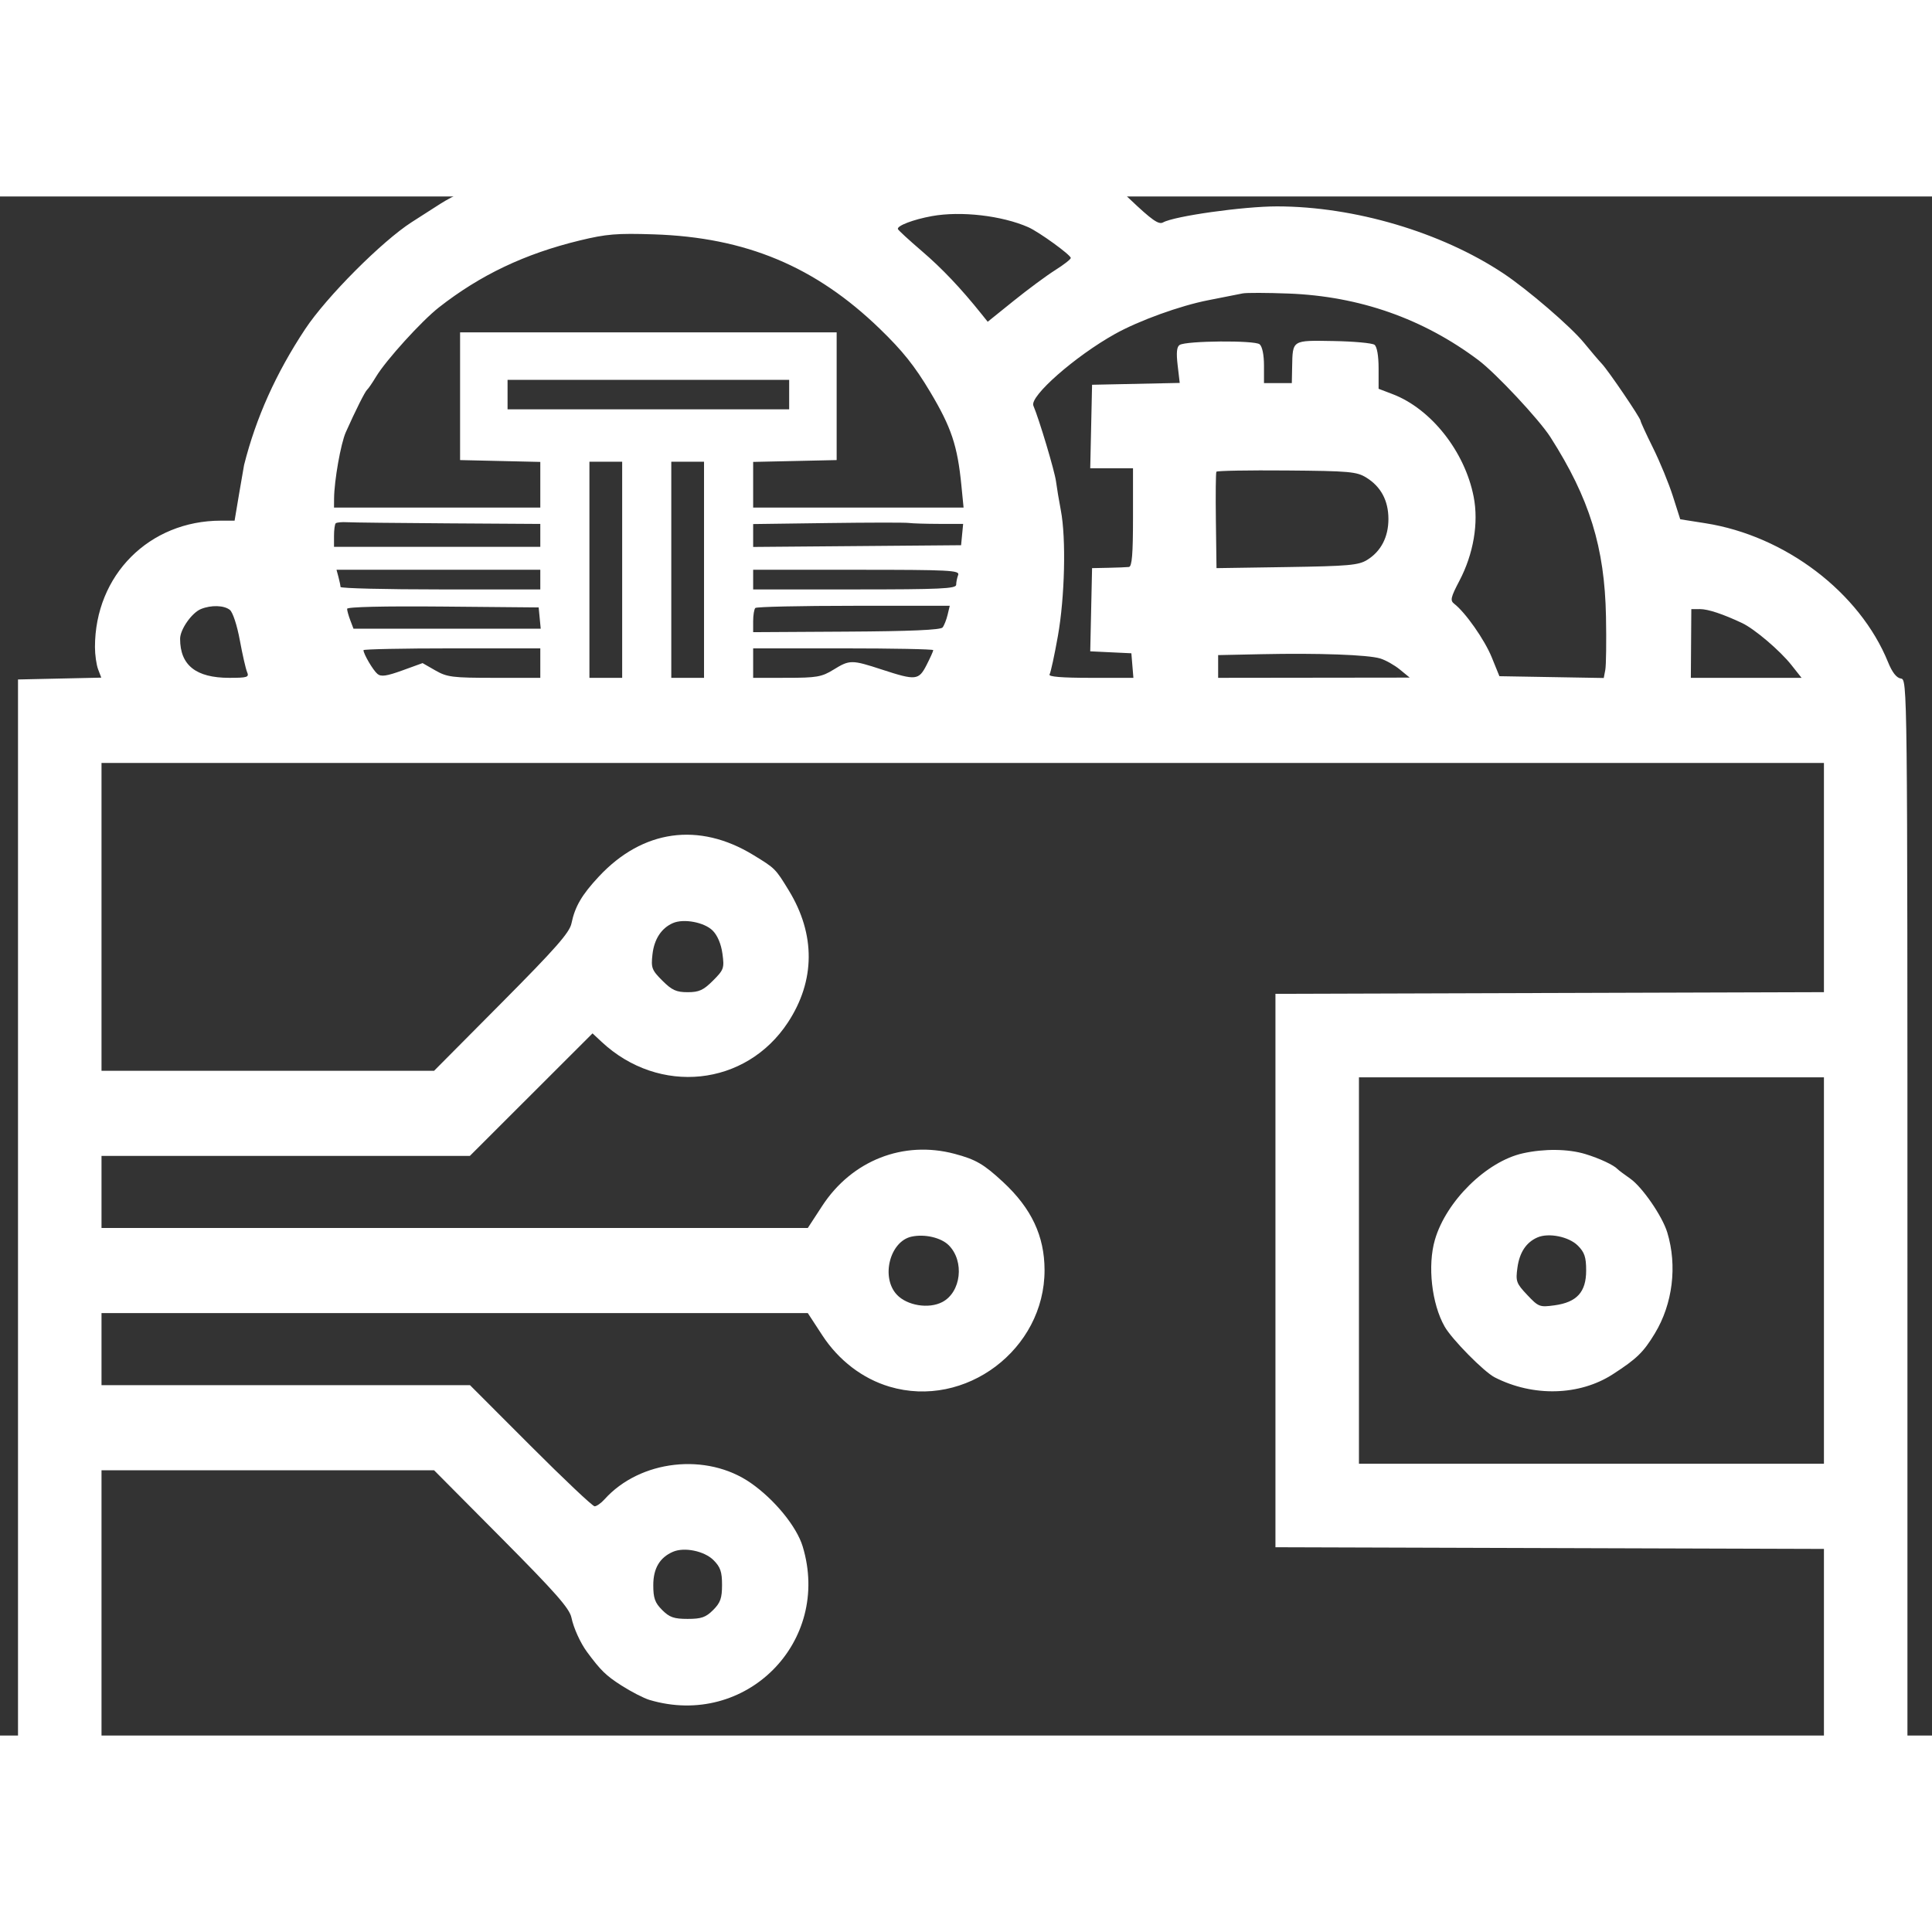 <svg xmlns="http://www.w3.org/2000/svg" width="768" height="768" viewBox="90 140 590 470" version="1.1"><rect x="90" y="140" width="590" height="470" fill="#333333" stroke="none"/><path d="M 369.209 120.626 C 360.559 122.329, 352.797 125.607, 344.251 131.168 L 338.002 135.233 332.751 133.115 C 314.516 125.759, 287.549 122.963, 269.338 126.539 C 265.027 127.386, 260.053 128.281, 258.284 128.529 C 251.775 129.440, 231.860 137.509, 224.500 142.218 C 223.400 142.921, 219.457 145.448, 215.738 147.833 C 206.641 153.667, 189.676 170.698, 183.181 180.518 C 174.286 193.964, 168.185 207.538, 164.537 222 C 164.468 222.275, 163.787 226.213, 163.025 230.750 L 161.640 239 157.487 239 C 135.578 239, 119 255.627, 119 277.602 C 119 279.949, 119.434 283.011, 119.964 284.405 L 120.928 286.941 108.214 287.220 L 95.500 287.500 95.500 468 L 95.500 648.500 384 648.500 L 672.500 648.500 672.500 468 C 672.500 288.165, 672.493 287.499, 670.497 287.213 C 669.165 287.022, 667.852 285.345, 666.579 282.213 C 657.923 260.905, 635.216 243.632, 610.807 239.788 L 603.115 238.577 600.874 231.538 C 599.641 227.667, 596.915 221.036, 594.816 216.802 C 592.717 212.568, 591 208.835, 591 208.507 C 591 207.669, 581.166 193.185, 579.156 191.064 C 578.245 190.102, 575.800 187.232, 573.723 184.685 C 569.701 179.754, 556.453 168.361, 549 163.424 C 530.052 150.871, 503.571 143.044, 480 143.028 C 469.745 143.021, 448.620 145.991, 445.176 147.924 C 443.839 148.674, 441.756 147.208, 434.888 140.682 C 423.719 130.070, 424.252 130.457, 414.578 125.924 C 400.212 119.191, 385.327 117.453, 369.209 120.626 M 374.608 145.992 C 368.897 147.023, 363.801 148.974, 364.212 149.972 C 364.371 150.357, 367.655 153.374, 371.511 156.677 C 377.685 161.965, 383.429 168.022, 389.722 175.879 L 391.628 178.259 399.564 171.867 C 403.929 168.351, 409.637 164.130, 412.248 162.487 C 414.860 160.844, 416.997 159.177, 416.998 158.782 C 417.001 157.854, 407.258 150.802, 404 149.373 C 395.922 145.831, 383.451 144.397, 374.608 145.992 M 267 153.446 C 250.255 157.511, 236.653 163.983, 224 173.905 C 218.722 178.044, 207.885 189.988, 204.861 195 C 203.699 196.925, 202.467 198.725, 202.124 199 C 201.504 199.497, 198.588 205.307, 195.601 212 C 194.070 215.428, 192.059 226.802, 192.020 232.250 L 192 235 223.500 235 L 255 235 255 228.031 L 255 221.062 242.750 220.781 L 230.500 220.500 230.500 201 L 230.500 181.500 288 181.500 L 345.500 181.500 345.500 201 L 345.500 220.500 332.750 220.780 L 320 221.060 320 228.030 L 320 235 352.129 235 L 384.258 235 383.590 228.221 C 382.396 216.102, 380.537 210.531, 374.071 199.697 C 369.334 191.762, 365.661 187.159, 358.661 180.389 C 338.985 161.360, 317.749 152.487, 289.689 151.570 C 278.362 151.200, 275.159 151.465, 267 153.446 M 469.500 169.602 C 468.400 169.831, 463.675 170.764, 459 171.676 C 450.396 173.353, 437.815 177.904, 430.500 181.985 C 418.333 188.772, 404.368 201.042, 405.575 203.884 C 407.365 208.100, 412.085 223.886, 412.486 227 C 412.735 228.925, 413.402 232.924, 413.969 235.886 C 415.601 244.411, 415.176 262.360, 413.063 274.222 C 412.012 280.120, 410.866 285.407, 410.517 285.972 C 410.095 286.656, 414.274 287, 423.001 287 L 436.121 287 435.810 283.250 L 435.500 279.500 429.220 279.202 L 422.941 278.903 423.220 266.202 L 423.500 253.500 428.500 253.395 C 431.250 253.338, 434.063 253.225, 434.750 253.145 C 435.688 253.036, 436 249.256, 436 238 L 436 223 429.470 223 L 422.940 223 423.220 210.250 L 423.500 197.500 436.884 197.220 L 450.268 196.940 449.632 191.530 C 449.182 187.695, 449.361 185.892, 450.248 185.336 C 452.295 184.054, 473.155 183.884, 474.665 185.137 C 475.475 185.810, 476 188.358, 476 191.622 L 476 197 480.250 196.994 L 484.500 196.988 484.595 192.118 C 484.759 183.744, 484.470 183.927, 497.228 184.146 C 503.427 184.253, 509.063 184.768, 509.750 185.292 C 510.515 185.875, 511 188.668, 511 192.487 L 511 198.728 515.282 200.364 C 527.040 204.854, 537.342 217.899, 540.033 231.706 C 541.592 239.703, 539.988 249.153, 535.677 257.366 C 533.026 262.415, 532.803 263.390, 534.071 264.366 C 537.507 267.009, 543.374 275.372, 545.550 280.729 L 547.895 286.500 563.826 286.774 L 579.758 287.048 580.231 284.571 C 580.492 283.209, 580.586 275.886, 580.441 268.297 C 580.037 247.126, 575.419 232.209, 563.477 213.500 C 560.068 208.159, 546.821 193.991, 541.500 189.995 C 524.591 177.296, 505.134 170.468, 483.500 169.643 C 476.900 169.392, 470.600 169.373, 469.500 169.602 M 245 200.500 L 245 205 288 205 L 331 205 331 200.500 L 331 196 288 196 L 245 196 245 200.500 M 270 254 L 270 287 275 287 L 280 287 280 254 L 280 221 275 221 L 270 221 270 254 M 295 254 L 295 287 300 287 L 305 287 305 254 L 305 221 300 221 L 295 221 295 254 M 461.464 224.058 C 461.274 224.365, 461.205 231.115, 461.310 239.058 L 461.500 253.500 483 253.172 C 501.822 252.884, 504.874 252.613, 507.500 250.991 C 511.726 248.381, 514 244.011, 514 238.500 C 514 232.897, 511.719 228.616, 507.262 225.857 C 504.316 224.032, 502.120 223.836, 482.916 223.676 C 471.307 223.579, 461.653 223.751, 461.464 224.058 M 192.517 239.817 C 192.232 240.101, 192 241.833, 192 243.667 L 192 247 223.500 247 L 255 247 255 243.500 L 255 240 227 239.825 C 211.600 239.729, 197.657 239.571, 196.017 239.475 C 194.376 239.379, 192.801 239.532, 192.517 239.817 M 342.750 239.732 L 320 240.038 320 243.533 L 320 247.028 351.750 246.764 L 383.500 246.500 383.813 243.250 L 384.127 240 376.813 239.986 C 372.791 239.979, 368.600 239.850, 367.500 239.699 C 366.400 239.549, 355.262 239.564, 342.750 239.732 M 193.370 256.250 C 193.701 257.488, 193.979 258.837, 193.986 259.250 C 193.994 259.663, 207.725 260, 224.500 260 L 255 260 255 257 L 255 254 223.883 254 L 192.767 254 193.370 256.250 M 320 257 L 320 260 351 260 C 377.094 260, 382 259.776, 382 258.582 C 382 257.802, 382.273 256.452, 382.607 255.582 C 383.153 254.160, 380.018 254, 351.607 254 L 320 254 320 257 M 151.374 265.985 C 148.575 267.116, 145 272.218, 145 275.083 C 145 283.153, 149.845 287, 160.008 287 C 165.538 287, 166.132 286.810, 165.461 285.250 C 165.047 284.288, 164.046 279.900, 163.236 275.500 C 162.396 270.937, 161.088 266.963, 160.191 266.250 C 158.406 264.832, 154.519 264.715, 151.374 265.985 M 196 265.920 C 196 266.442, 196.439 268.024, 196.975 269.435 L 197.950 272 226.539 272 L 255.127 272 254.813 268.750 L 254.500 265.500 225.250 265.235 C 207.257 265.072, 196 265.335, 196 265.920 M 320.667 265.667 C 320.300 266.033, 320 267.845, 320 269.693 L 320 273.054 348.492 272.889 C 368.038 272.777, 377.257 272.376, 377.854 271.613 C 378.333 271.001, 379.020 269.262, 379.381 267.750 L 380.038 265 350.686 265 C 334.542 265, 321.033 265.300, 320.667 265.667 M 606.427 276.507 L 606.354 287 623.261 287 L 640.168 287 637.054 283.068 C 633.562 278.659, 625.796 272.055, 622 270.267 C 616.147 267.510, 611.585 266, 609.128 266.007 L 606.500 266.014 606.427 276.507 M 201 278.550 C 201 279.714, 203.935 284.701, 205.275 285.813 C 206.367 286.719, 208.064 286.479, 212.864 284.740 L 219.047 282.500 222.972 284.750 C 226.531 286.790, 228.205 287, 240.948 287 L 255 287 255 282.500 L 255 278 228 278 C 213.150 278, 201 278.247, 201 278.550 M 320 282.500 L 320 287 330.250 286.995 C 339.389 286.990, 340.934 286.723, 344.500 284.526 C 349.499 281.447, 350.049 281.446, 359.403 284.500 C 369.703 287.862, 370.567 287.769, 372.980 283.040 C 374.091 280.862, 375 278.837, 375 278.540 C 375 278.243, 362.625 278, 347.500 278 L 320 278 320 282.500 M 475.250 279.779 L 462 280.058 462 283.529 L 462 287 491.250 286.964 L 520.500 286.928 517.500 284.466 C 515.850 283.112, 513.150 281.592, 511.500 281.088 C 507.787 279.954, 492.742 279.411, 475.250 279.779 M 121 360 L 121 407 171.781 407 L 222.563 407 243.175 386.250 C 259.677 369.637, 263.932 364.802, 264.514 362 C 265.586 356.837, 267.668 353.271, 272.857 347.707 C 286.251 333.346, 303.423 330.947, 320.068 341.112 C 326.749 345.192, 326.808 345.251, 330.888 351.932 C 339.087 365.358, 338.991 379.495, 330.614 392.241 C 317.751 411.811, 291.291 414.567, 273.723 398.166 L 270.946 395.574 252.213 414.287 L 233.481 433 177.240 433 L 121 433 121 444 L 121 455 228.847 455 L 336.693 455 341.097 448.251 C 350.148 434.379, 365.880 428.195, 381.523 432.361 C 388 434.086, 390.435 435.504, 396.352 440.997 C 404.995 449.019, 408.968 457.461, 408.989 467.846 C 409.038 492.080, 384.777 510.338, 361.654 503.469 C 353.418 501.022, 346.109 495.434, 341.097 487.750 L 336.693 481 228.847 481 L 121 481 121 492 L 121 503 177.260 503 L 233.520 503 252 521.500 C 262.164 531.675, 270.977 540, 271.585 540 C 272.193 540, 273.547 539.048, 274.595 537.884 C 285.469 525.803, 305.803 523.514, 319.251 532.857 C 326.513 537.902, 333.284 546.176, 335.125 552.254 C 343.984 581.498, 317.706 607.842, 288.361 599.135 C 286.634 598.622, 282.771 596.636, 279.776 594.720 C 275.052 591.698, 273.438 590.125, 269.261 584.470 C 267.234 581.727, 265.160 577.157, 264.509 574 C 263.930 571.194, 259.698 566.384, 243.175 549.750 L 222.563 529 171.781 529 L 121 529 121 576 L 121 623 384 623 L 647 623 647 588.006 L 647 553.011 563.250 552.756 L 479.500 552.500 479.500 468 L 479.500 383.500 563.250 383.244 L 647 382.989 647 347.994 L 647 313 384 313 L 121 313 121 360 M 295.500 361.894 C 291.984 363.423, 289.778 366.793, 289.255 371.432 C 288.788 375.572, 289.038 376.238, 292.273 379.473 C 295.189 382.389, 296.527 383, 300 383 C 303.474 383, 304.811 382.389, 307.732 379.468 C 311.055 376.145, 311.225 375.659, 310.618 371.227 C 310.212 368.266, 309.106 365.651, 307.639 364.184 C 305.096 361.641, 298.809 360.455, 295.500 361.894 M 505 468 L 505 527 576 527 L 647 527 647 468 L 647 409 576 409 L 505 409 505 468 M 555.047 432.206 C 543.957 434.676, 531.622 446.808, 528.195 458.616 C 525.906 466.501, 527.211 478.141, 531.166 485.108 C 533.367 488.987, 543.174 498.937, 546.446 500.613 C 558.190 506.626, 572.342 506.257, 582.530 499.673 C 589.831 494.954, 591.873 492.971, 595.356 487.218 C 600.825 478.185, 602.255 466.576, 599.155 456.361 C 597.653 451.408, 591.526 442.507, 587.853 439.939 C 586.009 438.651, 584.275 437.350, 584 437.048 C 582.862 435.801, 578.468 433.744, 574.128 432.426 C 568.878 430.833, 561.590 430.749, 555.047 432.206 M 368.374 457.646 C 361.725 459.086, 358.935 470.109, 363.886 475.379 C 367.009 478.703, 373.593 479.779, 377.727 477.641 C 383.516 474.648, 384.609 465.155, 379.727 460.273 C 377.393 457.939, 372.380 456.779, 368.374 457.646 M 559.500 457.894 C 556.074 459.384, 554.034 462.471, 553.395 467.135 C 552.825 471.296, 553.043 471.904, 556.387 475.448 C 559.843 479.113, 560.191 479.246, 564.738 478.622 C 571.549 477.689, 574.385 474.566, 574.385 468 C 574.385 463.904, 573.897 462.442, 571.845 460.390 C 569.098 457.644, 562.939 456.398, 559.500 457.894 M 295.500 553.894 C 291.457 555.652, 289.500 558.976, 289.500 564.082 C 289.500 568.049, 290.005 569.459, 292.215 571.670 C 294.454 573.909, 295.818 574.385, 300 574.385 C 304.182 574.385, 305.546 573.909, 307.785 571.670 C 310.008 569.447, 310.500 568.056, 310.500 564 C 310.500 559.999, 310 558.546, 307.903 556.448 C 305.099 553.644, 298.974 552.383, 295.500 553.894" stroke="none" fill="#ffffff" fill-rule="evenodd"/></svg>
